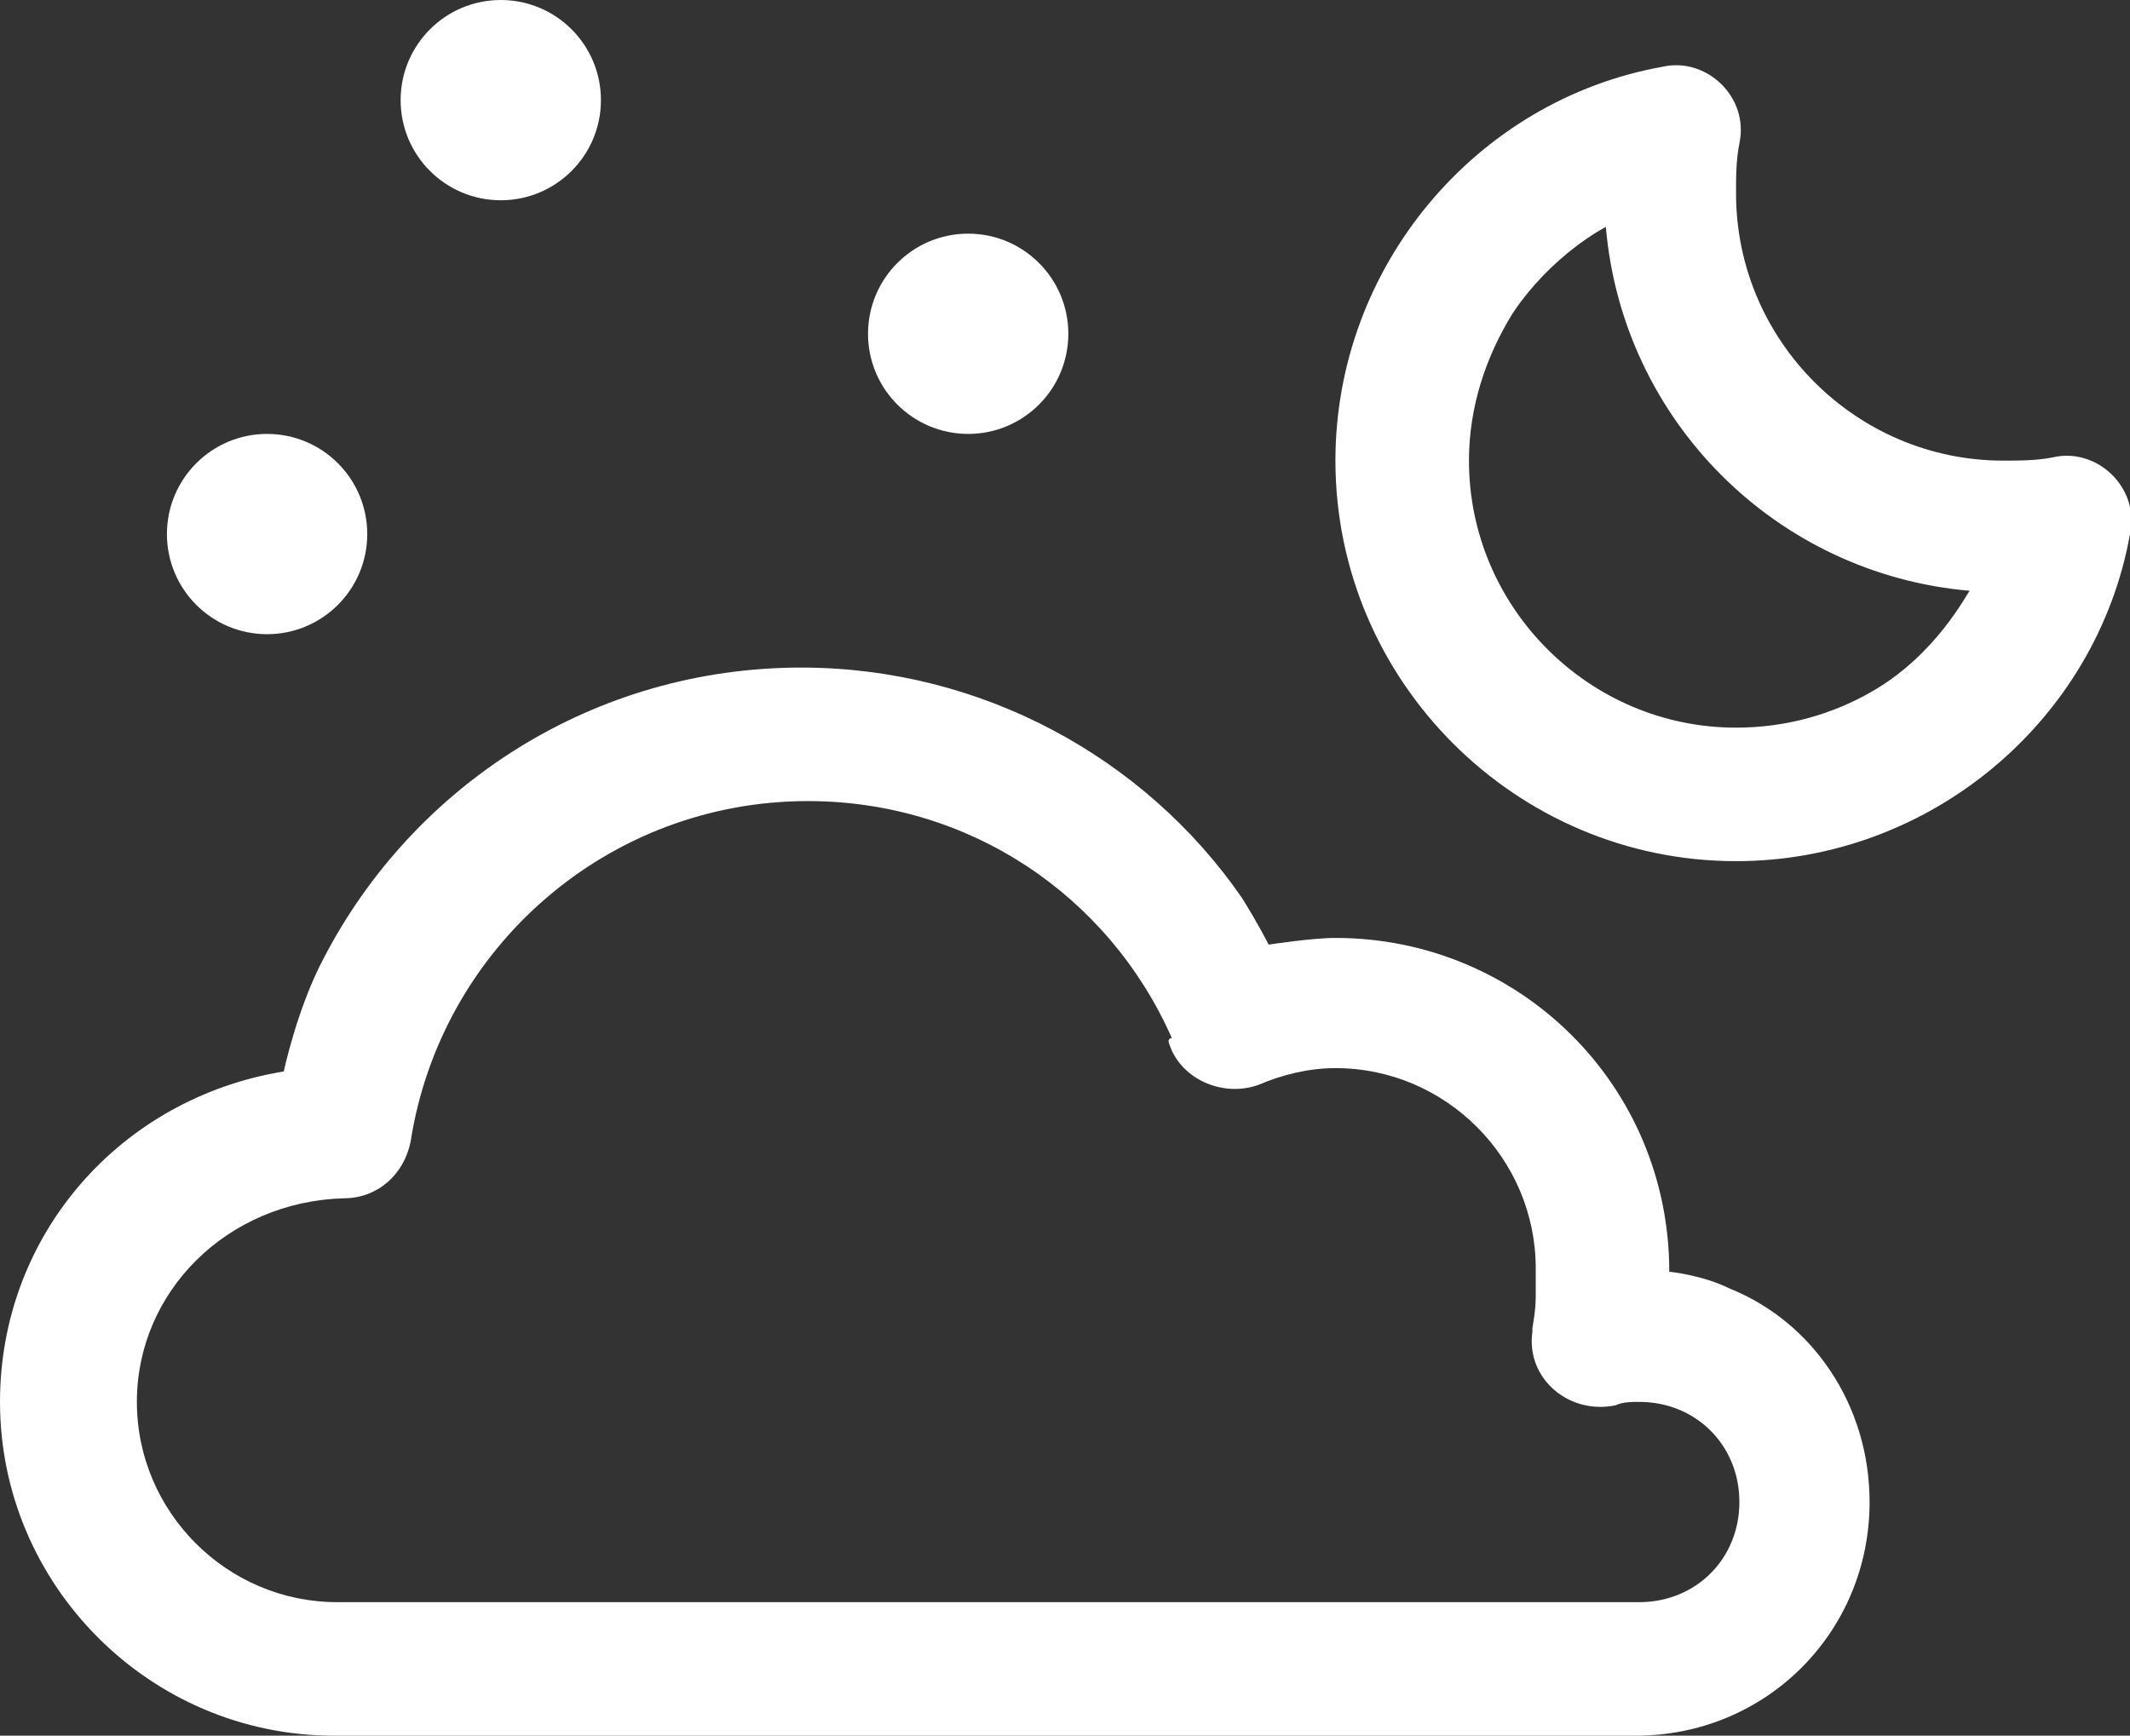 <?xml version="1.0" encoding="utf-8"?>
<!-- Generator: Adobe Illustrator 19.1.0, SVG Export Plug-In . SVG Version: 6.00 Build 0)  -->
<svg version="1.1" id="Layer_1" xmlns="http://www.w3.org/2000/svg" xmlns:xlink="http://www.w3.org/1999/xlink" x="0px" y="0px"
	 viewBox="-546 735 63.8 52" style="enable-background:new -546 735 63.8 52;" xml:space="preserve">
<rect x="-546" y="735" width="63.8" height="52" fill="#333333" stroke="none"/>
<style type="text/css">
	.st0{fill:#FFFFFF;}
</style>
<title>cloudy_night</title>
<desc>Created with Sketch.</desc>
<g>
	<g transform="translate(-178, -183)">
		<g transform="translate(178, 183)">
			<path class="st0" d="M-508.8,761.9c-2.9-4.2-7.8-6.9-13.2-6.9c-6.2,0-11.6,3.5-14.3,8.7c-0.8,1.5-1.2,3.4-1.2,3.4
				c-4.9,0.8-8.5,4.9-8.5,9.9c0,5.5,4.5,10,10,10h39c3.9,0,7-3.1,7-7c0-2.9-1.7-5.4-4.2-6.4c-0.8-0.4-1.8-0.5-1.8-0.5
				c0-5.6-4.5-10-10-10c-0.7,0-2,0.2-2,0.2S-508.3,762.7-508.8,761.9z M-511,766.2c0.3,1.1,1.6,1.7,2.7,1.3c0.7-0.3,1.5-0.5,2.3-0.5
				c3.3,0,6,2.7,6,6c0,0.2,0,0.5,0,0.7c0,0.3,0,0.5-0.1,1.1c0,0.1,0,0.1,0,0.1c-0.2,1.4,1.1,2.5,2.5,2.2c0.2-0.1,0.5-0.1,0.7-0.1
				c1.7,0,3,1.3,3,3c0,1.7-1.3,3-3,3h-39c-3.3,0-6-2.7-6-6c0-3.3,2.7-6,6.2-6.1c1,0,1.8-0.7,2-1.7c0.9-5.8,5.9-10.2,11.9-10.2
				c4.8,0,9,2.8,10.9,7.1C-511,766.1-511,766.2-511,766.2z"/>
			<path class="st0" d="M-489.9,755.7c-1.2,0.7-2.6,1.1-4.1,1.1c-4.4,0-8-3.6-8-8c0-1.6,0.5-3.1,1.3-4.4c1.2-1.8,2.8-2.6,2.8-2.6
				c0.5,5.8,5.1,10.4,10.9,10.9C-487.1,752.8-488,754.6-489.9,755.7z M-484.5,748.7c-0.5,0.1-1,0.1-1.5,0.1c-4.4,0-8-3.6-8-8
				c0-0.5,0-1,0.1-1.5c0.3-1.4-1-2.6-2.3-2.3c-5.6,1-9.8,6-9.8,11.8c0,6.6,5.4,12,12,12c5.8,0,10.8-4.2,11.8-9.8
				C-481.9,749.6-483.2,748.4-484.5,748.7z"/>
			<circle class="st0" cx="-538" cy="751" r="3"/>
			<circle class="st0" cx="-517" cy="745" r="3"/>
			<circle class="st0" cx="-531" cy="738" r="3"/>
		</g>
	</g>
</g>
</svg>
